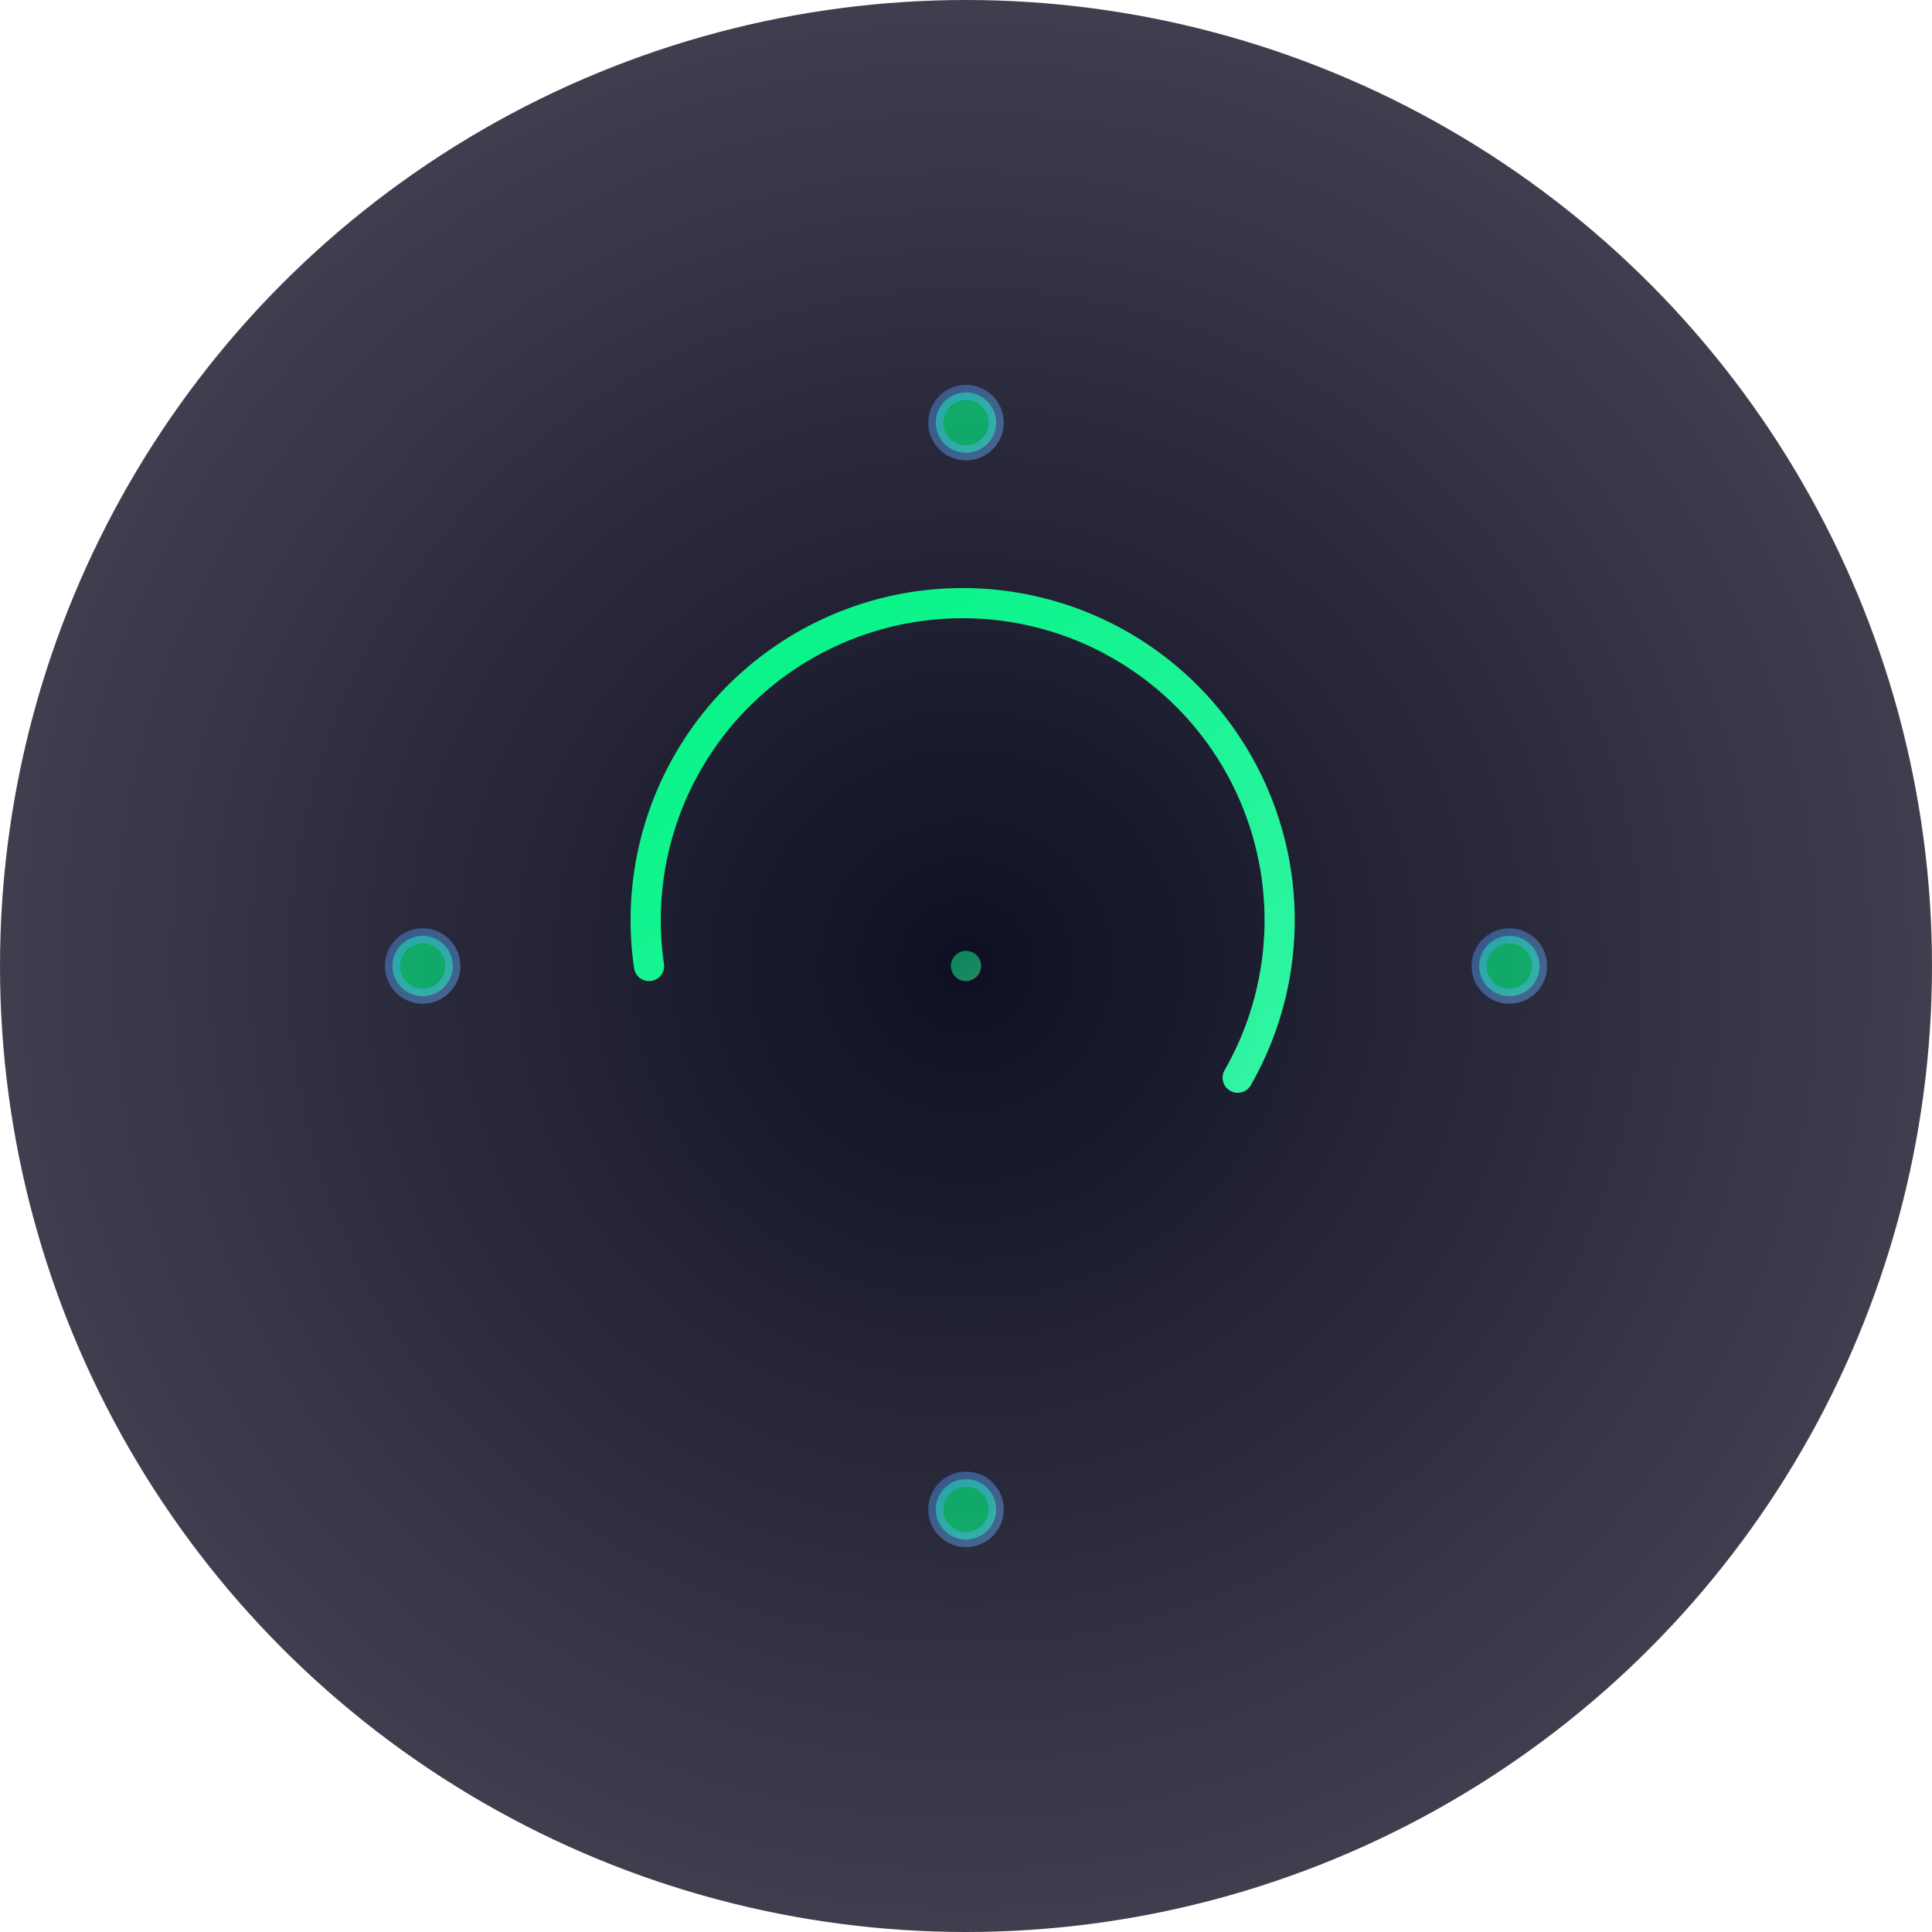 <?xml version="1.0" encoding="UTF-8"?>
<svg width="64" height="64" viewBox="0 0 64 64" xmlns="http://www.w3.org/2000/svg">
  <defs>
    <!-- Simple background -->
    <radialGradient id="neuralBg64" cx="50%" cy="50%">
      <stop offset="0%" style="stop-color:#0f0f23;stop-opacity:1" />
      <stop offset="100%" style="stop-color:#0f0f23;stop-opacity:0.8" />
    </radialGradient>
    
    <!-- Electric green -->
    <linearGradient id="zenGrad64" x1="0%" y1="0%" x2="100%" y2="100%">
      <stop offset="0%" style="stop-color:#00ff88;stop-opacity:1" />
      <stop offset="100%" style="stop-color:#33ffaa;stop-opacity:1" />
    </linearGradient>
    
    <!-- Neural blue -->
    <linearGradient id="neuralBlue64" x1="0%" y1="0%" x2="100%" y2="100%">
      <stop offset="0%" style="stop-color:#4a9eff;stop-opacity:0.7" />
      <stop offset="100%" style="stop-color:#6bb8ff;stop-opacity:0.7" />
    </linearGradient>
  </defs>
  
  <!-- Background -->
  <circle cx="32" cy="32" r="32" fill="url(#neuralBg64)"/>
  
  <!-- Minimal neural connections -->
  <g transform="translate(32,32)" stroke="url(#neuralBlue64)" stroke-width="0.5" fill="none">
    <line x1="0" y1="-10.5" x2="0" y2="-18" opacity="0.7"/>  <!-- North -->
    <line x1="10.5" y1="0" x2="18" y2="0" opacity="0.7"/>    <!-- East -->
    <line x1="0" y1="10.5" x2="0" y2="18" opacity="0.7"/>     <!-- South -->
    <line x1="-10.5" y1="0" x2="-18" y2="0" opacity="0.7"/>   <!-- West -->
    
    <!-- Tiny connection nodes -->
    <circle cx="0" cy="-18" r="1" fill="#00ff88" opacity="0.6"/>
    <circle cx="18" cy="0" r="1" fill="#00ff88" opacity="0.6"/>
    <circle cx="0" cy="18" r="1" fill="#00ff88" opacity="0.6"/>
    <circle cx="-18" cy="0" r="1" fill="#00ff88" opacity="0.6"/>
  </g>
  
  <!-- Central Zen Circle -->
  <g transform="translate(32,32)">
    <path d="M -10.5,0 A 10.5,10.5 0 1,1 9,3.7" 
          stroke="url(#zenGrad64)" 
          stroke-width="1" 
          fill="none" 
          stroke-linecap="round"
          opacity="0.95"/>
    
    <!-- Subtle center -->
    <circle cx="0" cy="0" r="0.5" fill="url(#zenGrad64)" opacity="0.5"/>
  </g>
</svg>